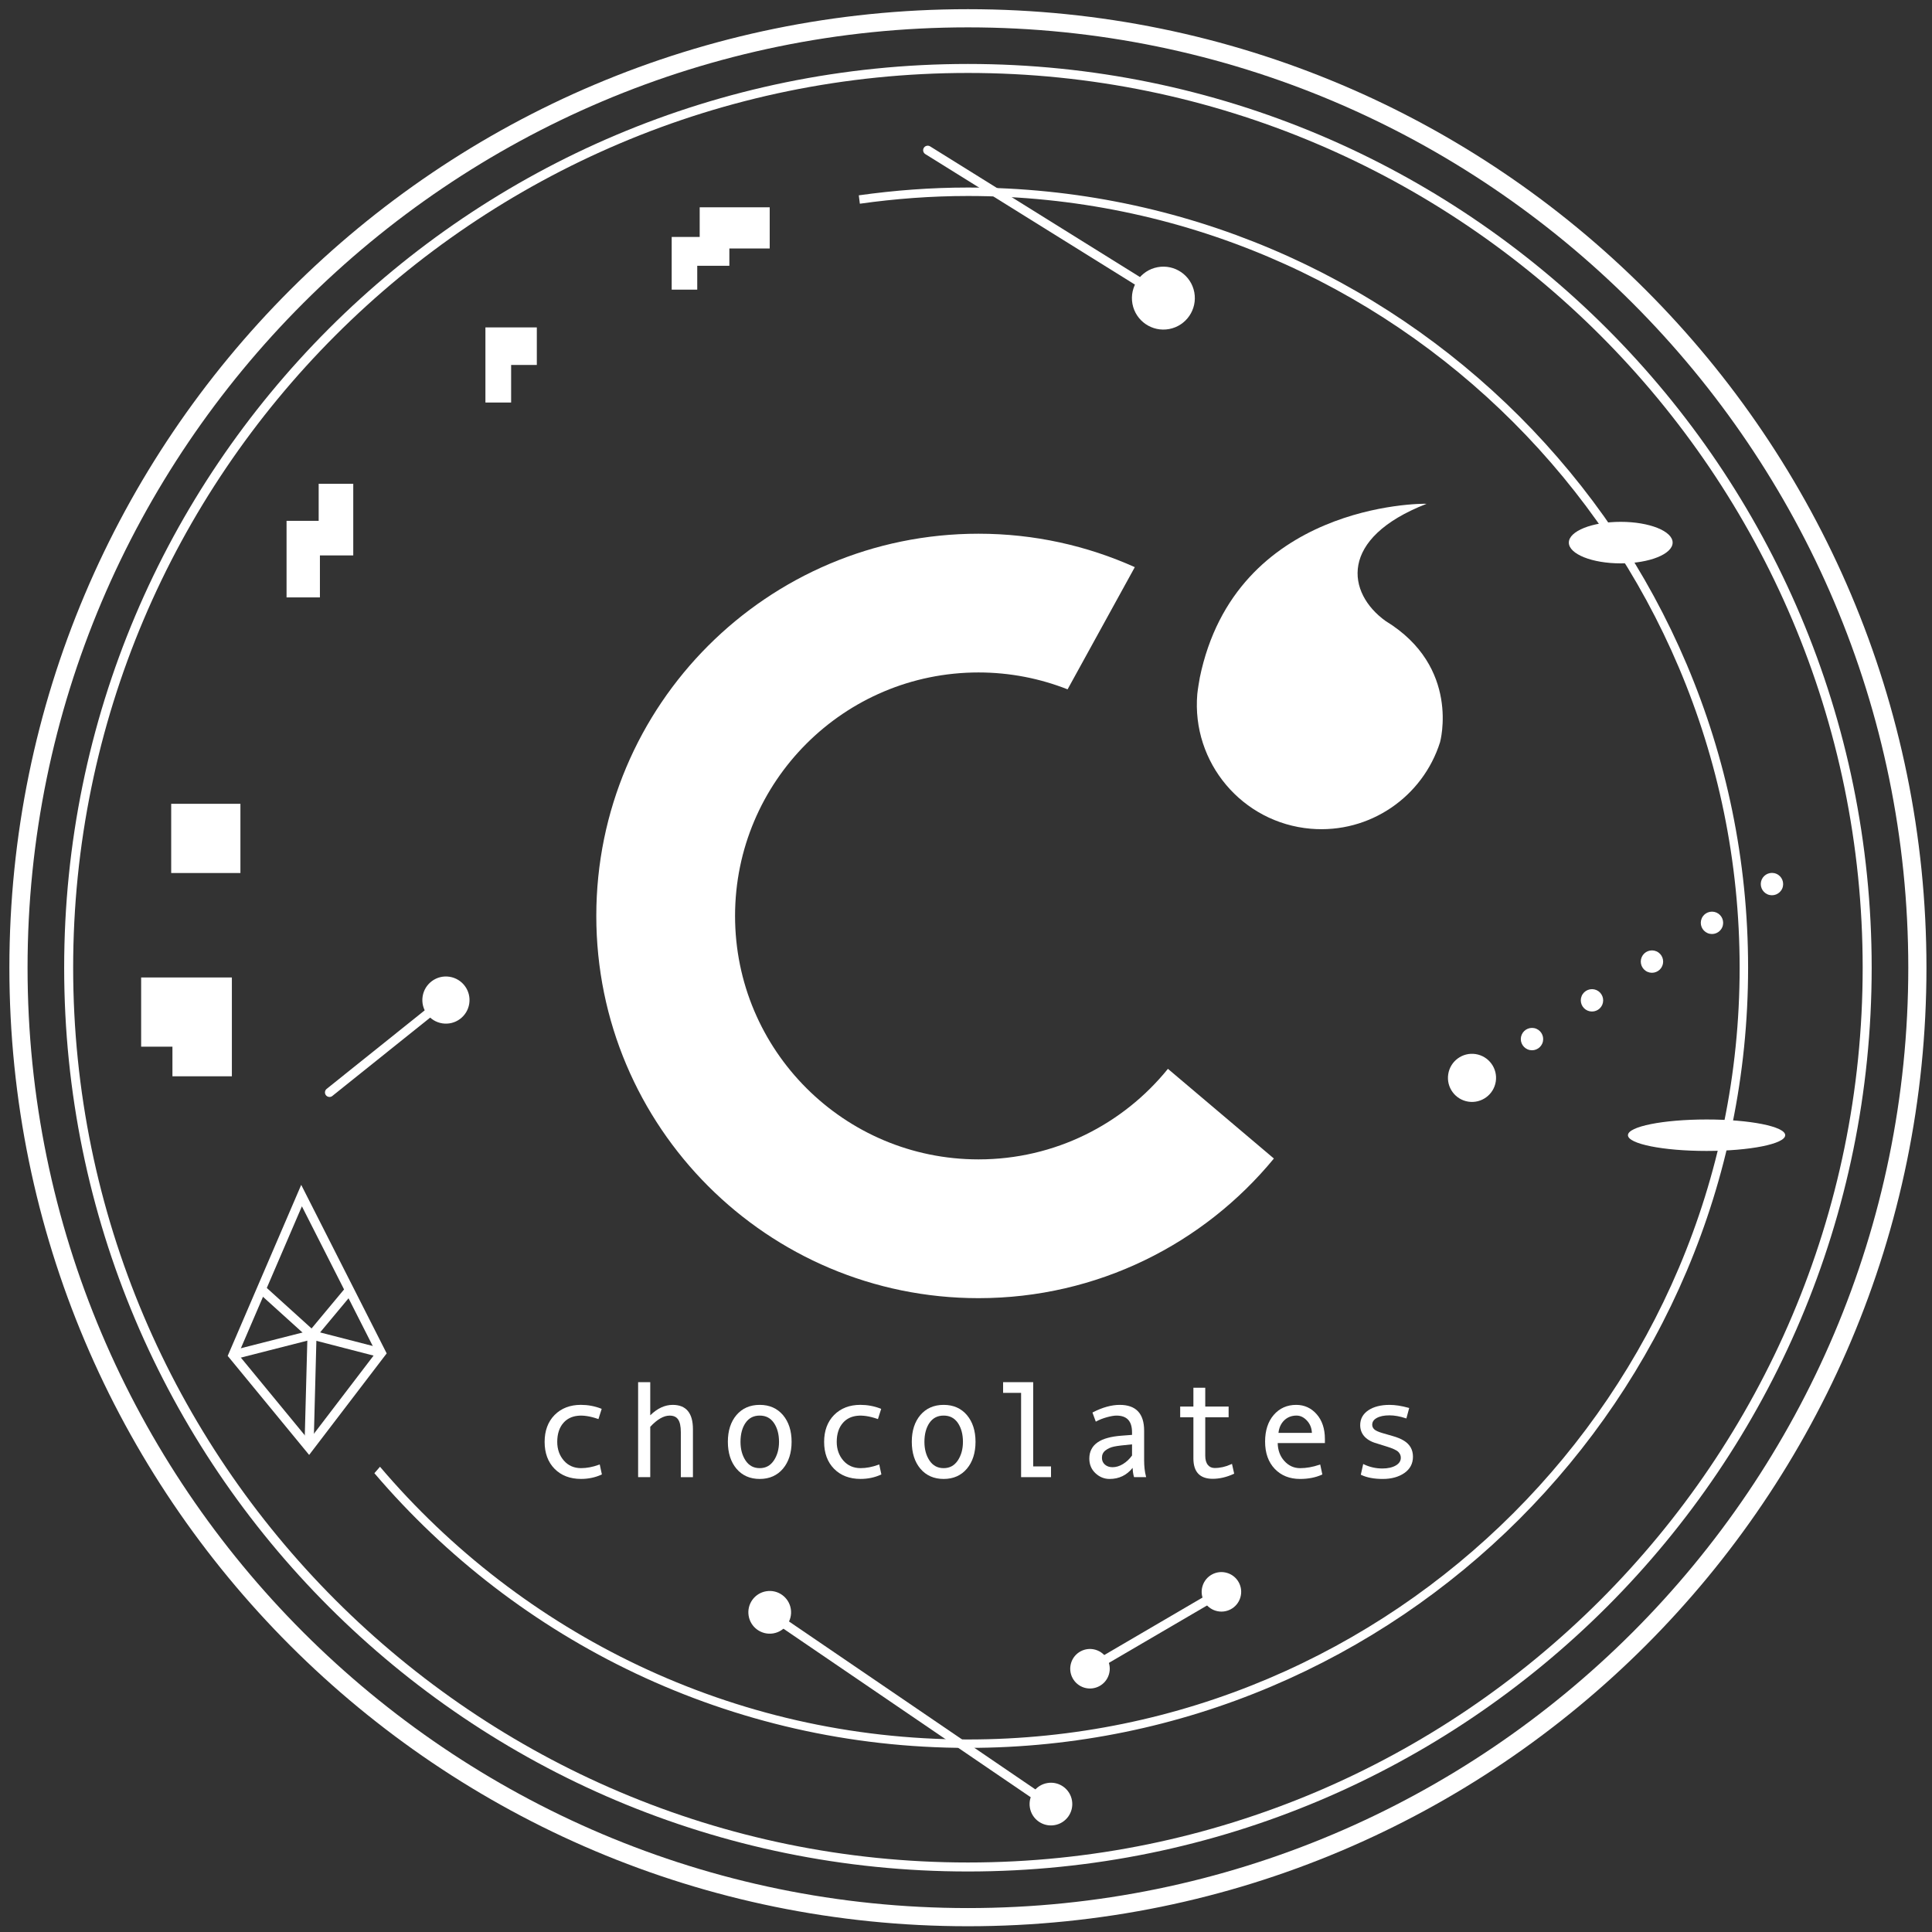 <?xml version="1.0" encoding="utf-8"?>
<!-- Generator: Adobe Illustrator 15.0.2, SVG Export Plug-In . SVG Version: 6.00 Build 0)  -->
<!DOCTYPE svg PUBLIC "-//W3C//DTD SVG 1.1//EN" "http://www.w3.org/Graphics/SVG/1.1/DTD/svg11.dtd">
<svg version="1.1" id="Layer_1" xmlns="http://www.w3.org/2000/svg" xmlns:xlink="http://www.w3.org/1999/xlink" x="0px" y="0px"
	 width="199.333px" height="199.333px" viewBox="40.167 63.167 199.333 199.333"
	 enable-background="new 40.167 63.167 199.333 199.333" xml:space="preserve">
<rect x="40.167" y="63.167" width="199.333" height="199.333" fill="#333333" stroke="none"/>
<path fill="#FFFFFF" d="M140.033,70.694c50.902,0,92.314,41.413,92.314,92.316c0,50.902-41.412,92.318-92.314,92.318
	c-50.904,0-92.318-41.416-92.318-92.318C47.715,112.107,89.129,70.694,140.033,70.694 M140.033,69.766
	c-51.5,0-93.246,41.747-93.246,93.244c0,51.498,41.746,93.246,93.246,93.246c51.495,0,93.243-41.748,93.243-93.246
	C233.276,111.513,191.528,69.766,140.033,69.766"/>
<path fill="#FFFFFF" d="M140.033,65.99c53.496,0,97.02,43.521,97.02,97.02c0,53.498-43.521,97.021-97.02,97.021
	c-53.499,0-97.023-43.523-97.023-97.021C43.01,109.511,86.534,65.99,140.033,65.99 M140.033,64.115
	c-54.619,0-98.898,44.279-98.898,98.895c0,54.619,44.279,98.896,98.898,98.896c54.618,0,98.895-44.275,98.895-98.896
	C238.927,108.394,194.651,64.115,140.033,64.115"/>
<path fill="#FFFFFF" d="M158.306,93.097c-0.085,0-0.172-0.021-0.247-0.072l-22.426-13.96c-0.22-0.138-0.287-0.427-0.149-0.647
	c0.134-0.217,0.427-0.284,0.645-0.15l22.423,13.964c0.221,0.136,0.287,0.425,0.152,0.645
	C158.615,93.017,158.46,93.097,158.306,93.097"/>
<path fill="#FFFFFF" d="M159.601,90.734c1.764-0.33,3.457,0.83,3.788,2.593c0.327,1.761-0.832,3.458-2.593,3.788
	c-1.764,0.33-3.457-0.832-3.789-2.593C156.68,92.758,157.839,91.065,159.601,90.734"/>
<path fill="#FFFFFF" d="M74.162,176.346c-0.138,0-0.273-0.061-0.365-0.176c-0.16-0.201-0.13-0.496,0.074-0.66L84.496,167
	c0.203-0.162,0.496-0.129,0.656,0.072c0.163,0.2,0.131,0.495-0.071,0.659l-10.626,8.513
	C74.369,176.313,74.266,176.346,74.162,176.346"/>
<path fill="#FFFFFF" d="M83.771,165.976c0.203-1.328,1.449-2.239,2.775-2.032c1.33,0.205,2.238,1.447,2.035,2.773
	c-0.203,1.33-1.449,2.24-2.777,2.035C84.476,168.547,83.566,167.303,83.771,165.976"/>
<path fill="#FFFFFF" d="M189.587,173.997c0.207-1.354,1.478-2.285,2.828-2.076c1.359,0.211,2.287,1.479,2.078,2.834
	c-0.211,1.354-1.479,2.283-2.834,2.074C190.305,176.62,189.376,175.351,189.587,173.997"/>
<path fill="#FFFFFF" d="M150.771,248.95c0.195,1.203-0.621,2.334-1.822,2.527c-1.201,0.195-2.332-0.621-2.527-1.822
	c-0.194-1.201,0.621-2.334,1.824-2.527C149.446,246.93,150.578,247.749,150.771,248.95"/>
<path fill="#FFFFFF" d="M121.758,229.165c0.195,1.201-0.624,2.334-1.825,2.529c-1.2,0.191-2.332-0.621-2.526-1.826
	c-0.195-1.201,0.622-2.332,1.822-2.525C120.43,227.146,121.562,227.961,121.758,229.165"/>
<rect x="116.517" y="238.943" transform="matrix(-0.826 -0.563 0.563 -0.826 109.971 512.75)" fill="#FFFFFF" width="35.119" height="0.939"/>
<polygon fill="#FFFFFF" points="152.74,235.805 152.255,235.002 165.817,227.068 166.304,227.875 "/>
<path fill="#FFFFFF" d="M165.591,229.353c-1.074-0.325-1.684-1.466-1.354-2.544c0.326-1.077,1.467-1.686,2.545-1.354
	c1.076,0.326,1.684,1.465,1.354,2.543C167.81,229.077,166.671,229.683,165.591,229.353"/>
<path fill="#FFFFFF" d="M152.031,237.29c-1.078-0.332-1.684-1.469-1.355-2.547c0.326-1.078,1.468-1.685,2.545-1.355
	c1.076,0.33,1.686,1.468,1.355,2.545C154.248,237.01,153.108,237.616,152.031,237.29"/>
<path fill="#FFFFFF" d="M212.74,119.149c0,1.184-2.398,2.144-5.355,2.144s-5.354-0.96-5.354-2.144c0-1.183,2.396-2.142,5.354-2.142
	S212.74,117.966,212.74,119.149"/>
<g>
	<path fill="#FFFFFF" d="M101.944,214.297c-0.628,0.229-1.242,0.345-1.825,0.345c-0.725,0-1.324-0.263-1.772-0.776
		c-0.457-0.521-0.687-1.17-0.687-1.933c0-0.837,0.223-1.505,0.66-1.987c0.729-0.807,1.931-0.939,3.501-0.396l0.089,0.031
		l0.336-1.056l-0.082-0.032c-0.654-0.254-1.352-0.381-2.068-0.381c-1.11,0-2.021,0.352-2.711,1.047
		c-0.684,0.696-1.027,1.629-1.027,2.773c0,1.15,0.343,2.082,1.021,2.773c0.684,0.697,1.606,1.049,2.74,1.049
		c0.75,0,1.447-0.146,2.078-0.432l0.069-0.031l-0.222-1.031L101.944,214.297z"/>
	<path fill="#FFFFFF" d="M109.572,208.114c-0.808,0-1.587,0.36-2.316,1.077v-3.42h-1.251v9.8h1.251v-5.193
		c0.712-0.768,1.383-1.156,1.996-1.156c0.403,0,0.688,0.125,0.873,0.389c0.189,0.266,0.286,0.707,0.286,1.318v4.643h1.249v-4.951
		C111.66,208.954,110.957,208.114,109.572,208.114"/>
	<path fill="#FFFFFF" d="M118.551,208.114c-1.002,0-1.807,0.354-2.4,1.051c-0.589,0.692-0.887,1.619-0.887,2.754
		c0,1.147,0.297,2.08,0.884,2.777c0.591,0.703,1.397,1.061,2.403,1.061c1,0,1.807-0.357,2.402-1.062
		c0.588-0.703,0.887-1.635,0.887-2.773c0-1.129-0.299-2.053-0.887-2.752C120.357,208.467,119.552,208.114,118.551,208.114
		 M120.542,211.933c0,0.754-0.185,1.403-0.542,1.931c-0.355,0.521-0.83,0.778-1.449,0.778c-0.622,0-1.096-0.251-1.449-0.769
		c-0.352-0.522-0.535-1.176-0.535-1.94c0-0.808,0.179-1.472,0.527-1.972c0.349-0.498,0.828-0.742,1.457-0.742
		c0.626,0,1.102,0.244,1.457,0.748C120.361,210.477,120.542,211.139,120.542,211.933"/>
	<path fill="#FFFFFF" d="M130.779,214.297c-0.627,0.229-1.238,0.345-1.823,0.345c-0.722,0-1.323-0.263-1.774-0.776
		c-0.453-0.521-0.686-1.17-0.686-1.933c0-0.837,0.225-1.505,0.661-1.987c0.726-0.805,1.922-0.939,3.501-0.396l0.09,0.031
		l0.335-1.056l-0.082-0.032c-0.656-0.254-1.354-0.381-2.069-0.381c-1.111,0-2.021,0.352-2.711,1.047
		c-0.682,0.696-1.026,1.629-1.026,2.773c0,1.15,0.343,2.082,1.021,2.773c0.685,0.697,1.605,1.049,2.741,1.049
		c0.75,0,1.446-0.146,2.077-0.432l0.068-0.031l-0.221-1.031L130.779,214.297z"/>
	<path fill="#FFFFFF" d="M137.528,208.114c-1.002,0-1.808,0.354-2.401,1.051c-0.588,0.692-0.886,1.619-0.886,2.754
		c0,1.147,0.296,2.08,0.882,2.777c0.592,0.703,1.4,1.061,2.405,1.061c1.003,0,1.808-0.357,2.402-1.062
		c0.586-0.699,0.886-1.633,0.886-2.773c0-1.131-0.3-2.057-0.886-2.752C139.335,208.467,138.531,208.114,137.528,208.114
		 M139.518,211.933c0,0.753-0.183,1.403-0.539,1.931c-0.356,0.521-0.832,0.778-1.45,0.778c-0.621,0-1.096-0.251-1.45-0.769
		c-0.354-0.521-0.535-1.174-0.535-1.94c0-0.808,0.18-1.472,0.527-1.972c0.351-0.498,0.828-0.742,1.458-0.742
		c0.627,0,1.102,0.244,1.458,0.748C139.339,210.48,139.518,211.139,139.518,211.933"/>
	<polygon fill="#FFFFFF" points="146.766,205.771 143.662,205.771 143.662,206.875 145.518,206.875 145.518,215.571 
		148.605,215.571 148.605,214.463 146.766,214.463 	"/>
	<path fill="#FFFFFF" d="M158.212,213.829v-3.053c0-1.77-0.844-2.662-2.518-2.662c-0.842,0-1.766,0.254-2.74,0.752l-0.074,0.041
		l0.346,0.938l0.095-0.051c0.294-0.156,0.644-0.293,1.042-0.404c0.401-0.109,0.737-0.17,0.993-0.17c1.081,0,1.608,0.566,1.608,1.732
		v0.258l-1.104,0.084c-0.548,0.043-1.022,0.119-1.409,0.229c-0.404,0.106-0.738,0.255-1.021,0.446
		c-0.287,0.195-0.508,0.434-0.648,0.711c-0.15,0.275-0.225,0.604-0.225,0.973c0,0.614,0.214,1.122,0.633,1.512
		c0.419,0.394,0.91,0.592,1.457,0.592c0.977,0,1.773-0.387,2.378-1.145c0.015,0.354,0.058,0.653,0.129,0.895l0.021,0.064h1.246
		l-0.028-0.115C158.271,214.987,158.212,214.438,158.212,213.829 M156.964,212.187v1.151c-0.274,0.379-0.582,0.666-0.938,0.883
		c-0.354,0.216-0.717,0.324-1.073,0.324c-0.32,0-0.584-0.09-0.789-0.271s-0.305-0.407-0.305-0.698c0-0.322,0.117-0.57,0.359-0.759
		c0.244-0.192,0.543-0.329,0.889-0.401C155.44,212.346,156.066,212.269,156.964,212.187"/>
	<path fill="#FFFFFF" d="M167.173,214.247c-0.553,0.254-1.121,0.381-1.686,0.381c-0.298,0-0.529-0.106-0.703-0.322
		c-0.176-0.219-0.266-0.537-0.266-0.945v-3.969h2.411v-1.107h-2.411v-1.941h-1.223v1.941h-1.363v1.107h1.363v4.246
		c0,1.396,0.668,2.104,1.992,2.104c0.703,0,1.426-0.168,2.146-0.498l0.069-0.033l-0.226-1.01L167.173,214.247z"/>
	<path fill="#FFFFFF" d="M173.9,208.114c-0.941,0-1.721,0.348-2.318,1.039c-0.59,0.684-0.89,1.611-0.89,2.754
		c0,1.166,0.333,2.11,0.991,2.803c0.66,0.695,1.54,1.047,2.617,1.047c0.842,0,1.594-0.146,2.23-0.432l0.069-0.031l-0.22-1.027
		l-0.1,0.031c-0.678,0.23-1.342,0.346-1.97,0.346c-0.646,0-1.198-0.254-1.642-0.754c-0.433-0.48-0.658-1.098-0.674-1.834h4.869
		v-0.426c0-1.055-0.287-1.914-0.85-2.553C175.453,208.437,174.738,208.114,173.9,208.114 M175.521,211.002h-3.447
		c0.053-0.516,0.245-0.94,0.567-1.268c0.343-0.343,0.778-0.516,1.298-0.516c0.398,0,0.768,0.182,1.09,0.539
		C175.335,210.096,175.503,210.514,175.521,211.002"/>
	<path fill="#FFFFFF" d="M185.716,212.51c-0.158-0.276-0.393-0.514-0.697-0.7c-0.301-0.187-0.691-0.349-1.169-0.483l-1.015-0.293
		c-0.447-0.129-0.746-0.265-0.887-0.404c-0.137-0.135-0.203-0.287-0.203-0.465c0-0.291,0.149-0.52,0.457-0.693
		c0.319-0.184,0.766-0.277,1.322-0.277c0.51,0,1.068,0.098,1.65,0.291l0.095,0.031l0.267-0.99l0.025-0.09l-0.09-0.025
		c-0.707-0.197-1.355-0.297-1.934-0.297c-0.899,0-1.634,0.186-2.188,0.555c-0.56,0.377-0.845,0.894-0.845,1.535
		c0,0.295,0.063,0.566,0.185,0.805c0.119,0.236,0.302,0.445,0.536,0.621c0.227,0.166,0.477,0.295,0.75,0.385
		c0.259,0.085,0.663,0.212,1.213,0.38c0.665,0.202,1.087,0.396,1.257,0.577c0.169,0.177,0.25,0.369,0.25,0.593
		c0,0.332-0.166,0.593-0.506,0.794c-0.356,0.211-0.828,0.318-1.396,0.318c-0.662,0-1.293-0.141-1.873-0.414l-0.105-0.051
		l-0.248,1.107l0.066,0.031c0.582,0.27,1.322,0.406,2.203,0.406c0.886,0,1.635-0.205,2.219-0.607
		c0.592-0.41,0.893-0.975,0.893-1.684C185.949,213.105,185.869,212.786,185.716,212.51"/>
</g>
<path fill="#FFFFFF" d="M160.667,173.443c-4.604,5.696-11.646,9.343-19.541,9.343c-13.875,0-25.12-11.246-25.12-25.119
	c0-13.873,11.245-25.12,25.12-25.12c3.246,0,6.345,0.623,9.189,1.743l6.936-12.608c-4.922-2.21-10.377-3.449-16.125-3.449
	c-21.78,0-39.436,17.656-39.436,39.434c0,21.779,17.654,39.437,39.436,39.437c12.275,0,23.24-5.61,30.475-14.407L160.667,173.443z"
	/>
<path fill="#FFFFFF" d="M183.123,127.238c-3.998-2.873-4.9-8.537,4.233-12.091c-0.532-0.046-19.733-0.032-23.415,18
	c0.004-0.011,0.008-0.022,0.008-0.022c-0.027,0.128-0.213,1.209-0.252,1.652c-0.604,7.07,4.637,13.289,11.706,13.895
	c6.103,0.52,11.571-3.316,13.339-8.927C188.748,139.728,190.904,131.98,183.123,127.238"/>
<rect x="57.83" y="146.099" fill="#FFFFFF" width="7.142" height="7.141"/>
<polygon fill="#FFFFFF" points="95.553,96.947 90.25,96.947 90.25,104.697 92.902,104.697 92.902,100.821 95.553,100.821 "/>
<polygon fill="#FFFFFF" points="76.614,113.08 73.046,113.08 73.046,116.904 69.732,116.904 69.732,124.804 73.174,124.804 
	73.174,120.472 76.614,120.472 "/>
<polygon fill="#FFFFFF" points="119.581,84.555 112.357,84.555 112.357,87.614 109.469,87.614 109.469,93.051 112.104,93.051 
	112.104,90.589 115.418,90.589 115.418,88.804 119.581,88.804 "/>
<polygon fill="#FFFFFF" points="54.729,164.017 64.09,164.017 64.09,169.032 64.09,171.157 64.09,174.213 57.958,174.213 
	57.958,171.157 54.729,171.157 "/>
<path fill="#FFFFFF" d="M192.509,174.854c-0.573-0.246-0.84-0.91-0.592-1.484c0.246-0.572,0.912-0.838,1.486-0.59
	c0.573,0.246,0.838,0.909,0.592,1.482C193.75,174.836,193.082,175.101,192.509,174.854"/>
<path fill="#FFFFFF" d="M197.773,171.433c-0.585-0.253-0.854-0.929-0.604-1.515c0.252-0.584,0.93-0.854,1.518-0.604
	c0.582,0.252,0.855,0.93,0.602,1.518C199.037,171.417,198.357,171.687,197.773,171.433"/>
<path fill="#FFFFFF" d="M203.962,167.436c-0.586-0.252-0.855-0.932-0.604-1.516s0.932-0.854,1.518-0.604
	c0.584,0.255,0.854,0.933,0.604,1.519C205.228,167.418,204.548,167.687,203.962,167.436"/>
<path fill="#FFFFFF" d="M210.152,163.439c-0.584-0.254-0.857-0.931-0.604-1.517c0.252-0.586,0.932-0.854,1.516-0.604
	c0.586,0.253,0.855,0.931,0.604,1.517C211.416,163.418,210.736,163.692,210.152,163.439"/>
<path fill="#FFFFFF" d="M216.343,159.439c-0.586-0.253-0.855-0.931-0.604-1.515c0.25-0.586,0.932-0.854,1.518-0.604
	c0.582,0.25,0.853,0.93,0.601,1.516C217.607,159.422,216.927,159.691,216.343,159.439"/>
<path fill="#FFFFFF" d="M222.531,155.441c-0.584-0.252-0.854-0.93-0.605-1.516c0.254-0.586,0.934-0.854,1.519-0.602
	c0.585,0.249,0.854,0.929,0.604,1.514C223.794,155.423,223.117,155.693,222.531,155.441"/>
<path fill="#FFFFFF" d="M224.355,180.29c0,0.898-3.633,1.625-8.113,1.625c-4.482,0-8.113-0.727-8.113-1.625
	c0-0.896,3.631-1.621,8.113-1.621C220.723,178.667,224.355,179.394,224.355,180.29"/>
<path fill="#FFFFFF" d="M140.033,82.516c-3.824,0-7.58,0.287-11.26,0.804l0.109,0.865c3.647-0.514,7.363-0.797,11.151-0.797
	c43.903,0,79.62,35.719,79.62,79.623c0,43.902-35.717,79.625-79.62,79.625c-24.285,0-46.048-10.938-60.66-28.137l-0.579,0.664
	c14.773,17.326,36.737,28.342,61.239,28.342c44.381,0,80.493-36.107,80.493-80.494C220.527,118.625,184.416,82.516,140.033,82.516"
	/>
<g>
	<path fill="#FFFFFF" d="M72.062,213.278L63.66,203.06l7.585-17.646l8.818,17.389l-0.18,0.234L72.062,213.278z M64.746,202.907
		l7.292,8.862l6.923-9.067l-7.646-15.074L64.746,202.907z"/>
	<polygon fill="#FFFFFF" points="72.406,201.583 66.916,196.616 67.545,195.917 72.311,200.231 75.864,195.965 76.585,196.568 	"/>
	<polygon fill="#FFFFFF" points="72.519,212.536 71.581,212.51 71.906,200.308 79.629,202.297 79.395,203.208 72.809,201.506 	"/>
	
		<rect x="67.815" y="197.725" transform="matrix(-0.247 -0.969 0.969 -0.247 -110.534 317.968)" fill="#FFFFFF" width="0.937" height="8.416"/>
</g>
</svg>
